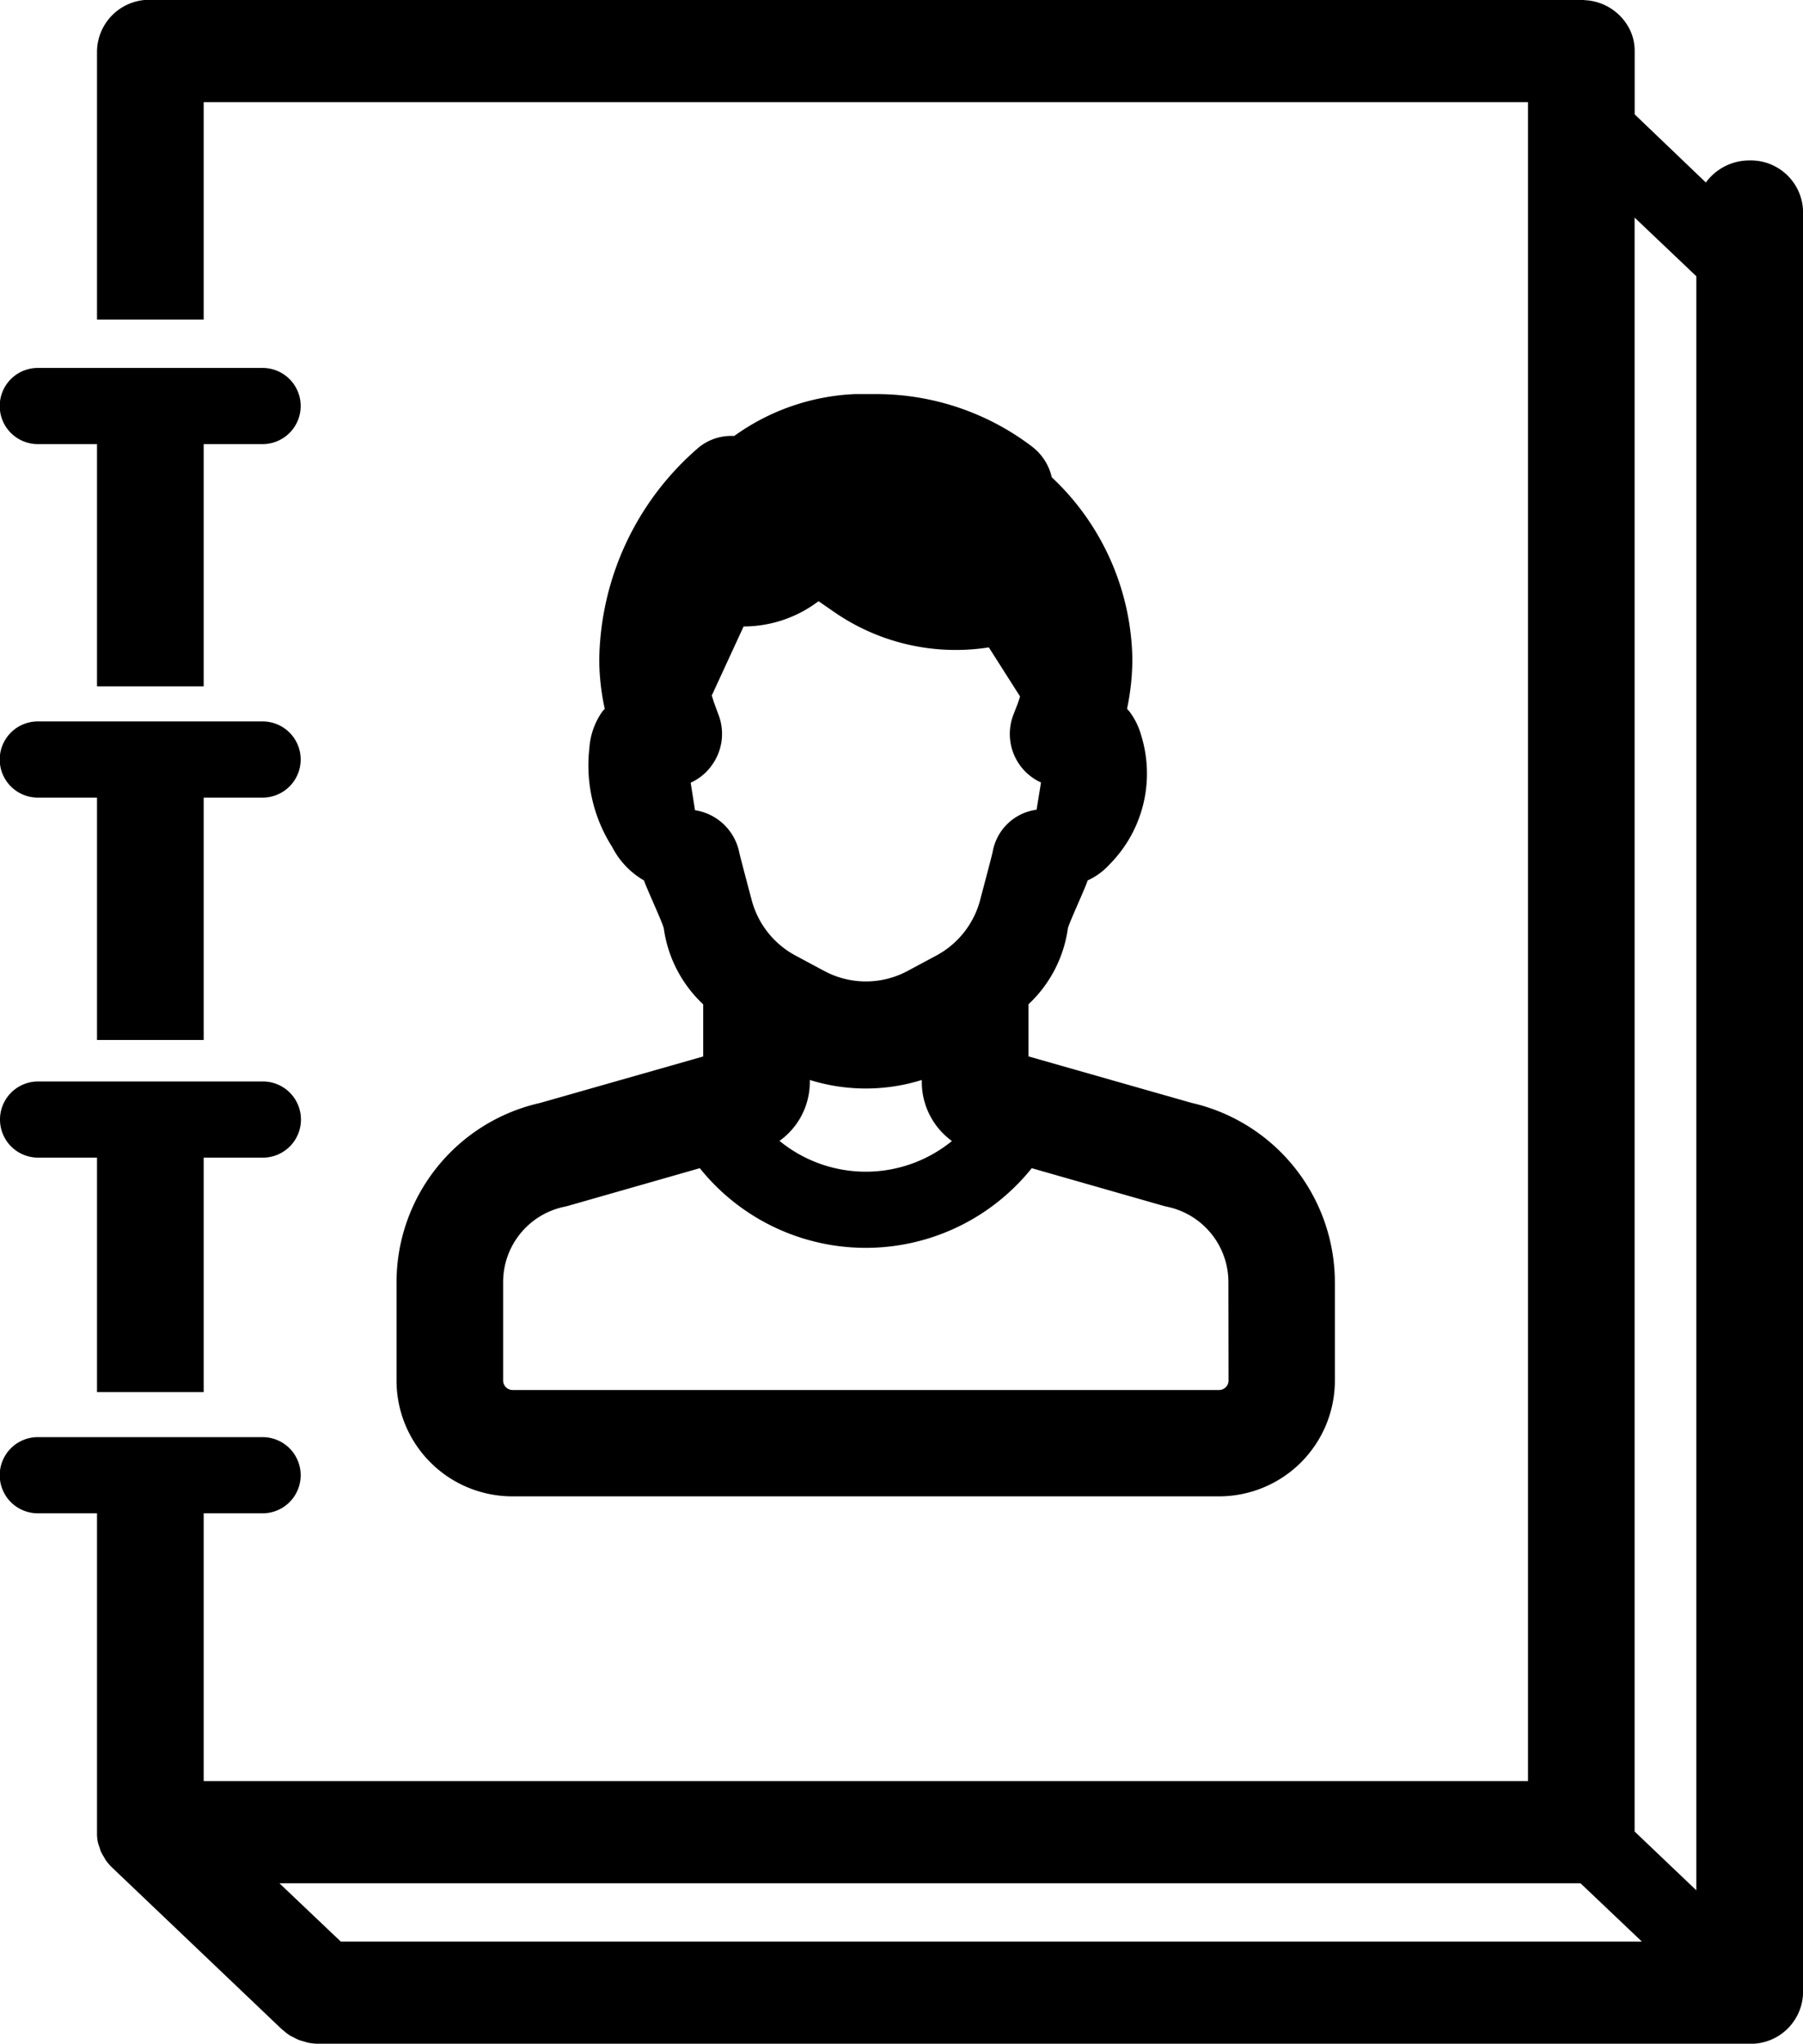<svg xmlns="http://www.w3.org/2000/svg" width="26.468" height="30" viewBox="0 0 26.468 30">
  <g id="noun_contact_list_1516456" data-name="noun_contact list_1516456" transform="translate(-20.828 -10)">
    <g id="Group_740" data-name="Group 740" transform="translate(20.828 10)">
      <rect id="Rectangle_784" data-name="Rectangle 784" width="1.566" height="3.556" transform="translate(1.424 16.879)"/>
      <path id="Path_518" data-name="Path 518" d="M21.387,36.519h.865v3.556h1.566V36.519h.865a.559.559,0,0,0,0-1.118h-3.3a.559.559,0,1,0,0,1.118Z" transform="translate(-20.828 -30)"/>
      <path id="Path_519" data-name="Path 519" d="M21.387,60.922h.865V64.48h1.566V60.922h.865a.559.559,0,0,0,0-1.118h-3.3a.559.559,0,1,0,0,1.118Z" transform="translate(-20.828 -49.214)"/>
      <path id="Path_520" data-name="Path 520" d="M21.387,85.323h3.3a.559.559,0,1,0,0-1.118h-3.3a.559.559,0,1,0,0,1.118Z" transform="translate(-20.828 -68.33)"/>
      <path id="Path_521" data-name="Path 521" d="M23.818,109.724h.865a.559.559,0,1,0,0-1.118h-3.3a.559.559,0,1,0,0,1.118h2.43Z" transform="translate(-20.828 -87.51)"/>
      <path id="Path_522" data-name="Path 522" d="M58.524,48.724l-2.393-.682v-.765a1.881,1.881,0,0,0,.579-1.118c.025-.094.271-.624.289-.7a.97.97,0,0,0,.318-.231,1.894,1.894,0,0,0,.468-1.9,1.04,1.04,0,0,0-.173-.35l-.034-.038a3.607,3.607,0,0,0,.078-.711v-.022a3.74,3.74,0,0,0-1.183-2.666.789.789,0,0,0-.289-.45A3.776,3.776,0,0,0,53.9,38.32h-.318a3.271,3.271,0,0,0-1.771.615.758.758,0,0,0-.512.161,4.181,4.181,0,0,0-1.469,3.133,3.47,3.47,0,0,0,.081.713.287.287,0,0,0-.036.038,1.056,1.056,0,0,0-.19.536,2.225,2.225,0,0,0,.335,1.452,1.192,1.192,0,0,0,.468.492c.018.074.264.6.289.7a1.881,1.881,0,0,0,.579,1.118v.765l-2.393.682a2.7,2.7,0,0,0-2.109,2.639V52.8a1.7,1.7,0,0,0,1.7,1.7H58.929a1.7,1.7,0,0,0,1.7-1.7V51.363A2.706,2.706,0,0,0,58.524,48.724Zm-7.289-4.3-.063-.4a.76.76,0,0,0,.315-.262.783.783,0,0,0,.1-.718l-.074-.2c-.011-.034-.02-.065-.031-.1l.467-1.013a1.823,1.823,0,0,0,1.1-.371l.23.159a3.136,3.136,0,0,0,2.27.519l.458.72c-.013.045-.027.089-.045.134l-.054.139a.784.784,0,0,0,.087.722.774.774,0,0,0,.32.268l-.065.4a.755.755,0,0,0-.644.615c-.016.076-.1.389-.186.716a1.3,1.3,0,0,1-.637.807l-.429.23a1.293,1.293,0,0,1-1.219,0l-.429-.23a1.3,1.3,0,0,1-.637-.807c-.087-.327-.17-.642-.183-.7A.784.784,0,0,0,51.235,44.428Zm3.775,4.858a2,2,0,0,1-2.534,0,1.062,1.062,0,0,0,.445-.863v-.031a2.759,2.759,0,0,0,1.644,0v.031A1.07,1.07,0,0,0,55.01,49.286ZM59.068,52.8a.139.139,0,0,1-.139.139H48.558a.139.139,0,0,1-.139-.139V51.363a1.129,1.129,0,0,1,.89-1.112l.056-.013,1.941-.555v0a3.123,3.123,0,0,0,4.873,0v0l1.941.555.056.013a1.131,1.131,0,0,1,.89,1.112Z" transform="translate(-41.033 -32.535)"/>
      <path id="Path_523" data-name="Path 523" d="M51.454,12.355a.791.791,0,0,0-.643.324l-1.045-1V10.75a.719.719,0,0,0-.064-.3.778.778,0,0,0-.642-.446c-.026,0-.051-.007-.077-.007H27.976a.768.768,0,0,0-.783.75v3.943h1.566V11.5H48.2V36.145H28.759V32.2H27.193v4.693c0,.014,0,.028,0,.042a.706.706,0,0,0,.011.1.671.671,0,0,0,.027.086c.006.018.01.037.018.055a.73.73,0,0,0,.048.087c.008.014.015.029.024.042a.772.772,0,0,0,.1.115h0L29.9,39.782c.009.009.021.015.03.024a.774.774,0,0,0,.088.069c.02.013.042.022.062.032a.75.75,0,0,0,.072.036.779.779,0,0,0,.079.024c.022.006.044.015.067.019a.817.817,0,0,0,.153.015H51.455a.767.767,0,0,0,.783-.75V13.105A.767.767,0,0,0,51.454,12.355Zm-.783,1.7V37.748l-.906-.863V13.194ZM30.771,38.5l-.9-.855h19.1l.9.855Z" transform="translate(-25.769 -10)"/>
    </g>
  </g>
</svg>
